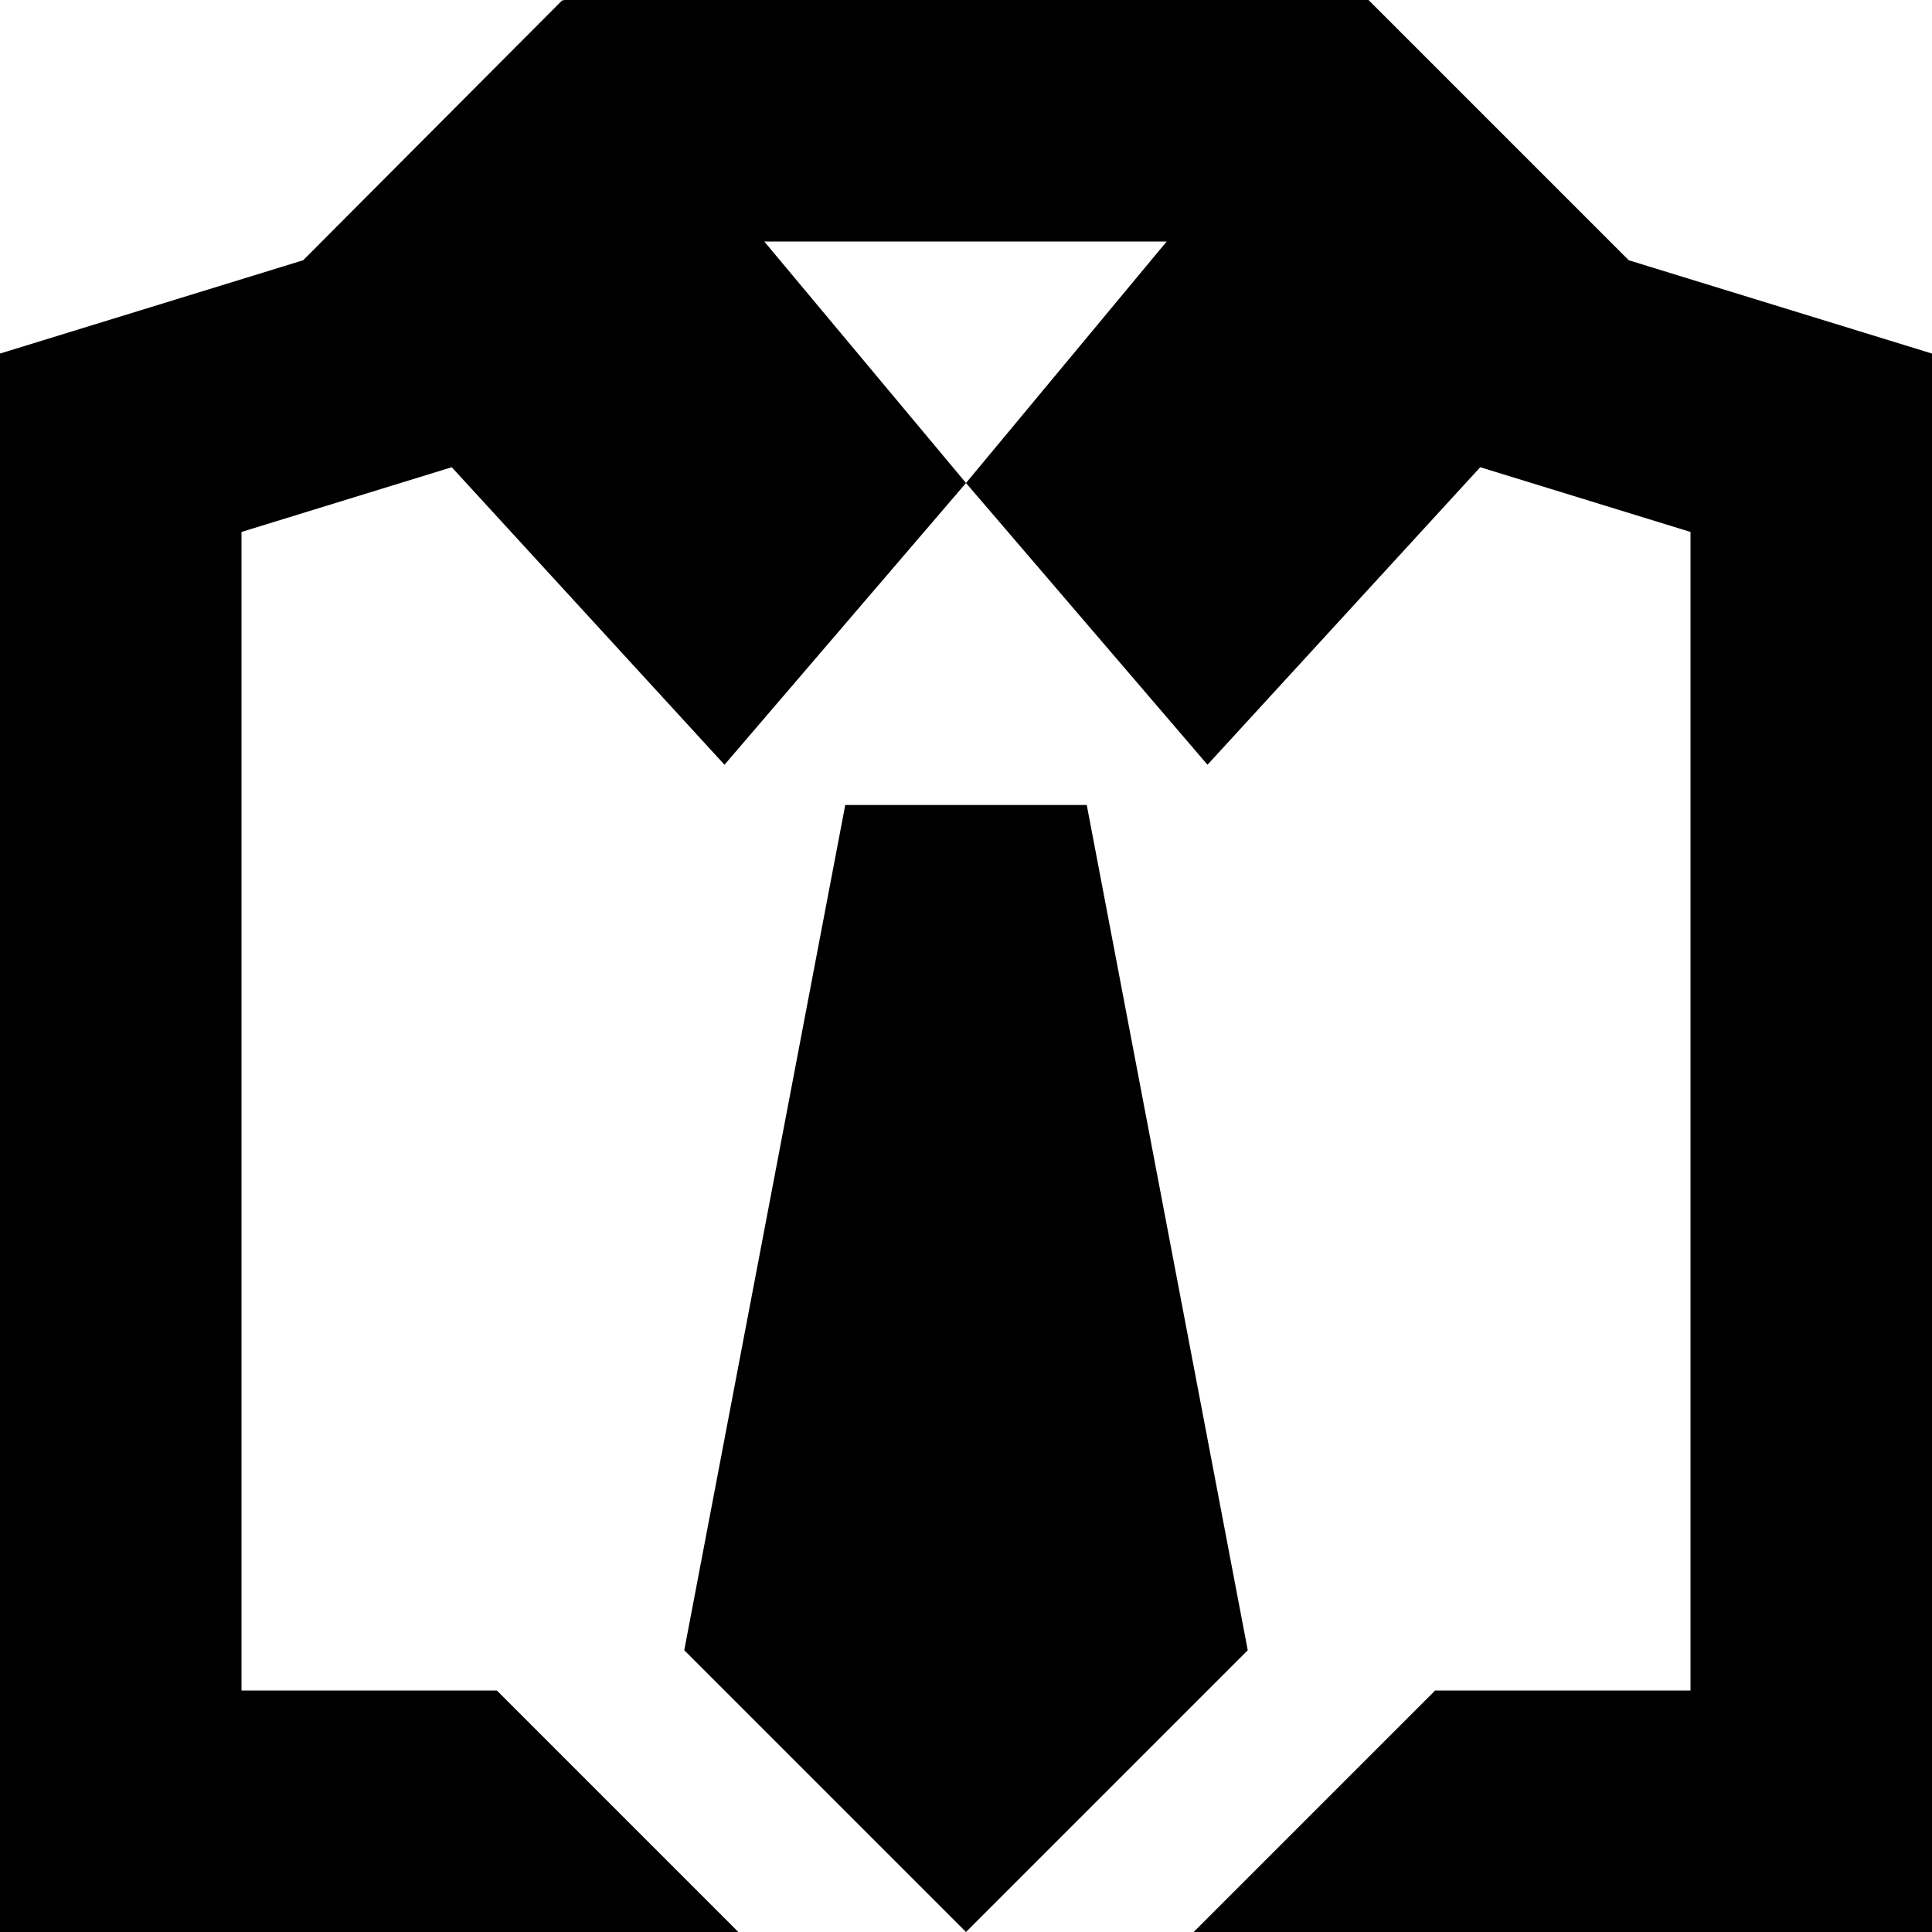<?xml version="1.0" encoding="UTF-8"?>
<svg xmlns="http://www.w3.org/2000/svg" id="Layer_1" data-name="Layer 1" viewBox="0 0 24 24">
  <path d="m24,4.392v19.608h-9.172l3-3h3.172V6.608l-2.612-.804-3.388,3.696-3-3.5,2.493-3h-4.999l2.506,3-3,3.5-3.388-3.696-2.612.804v14.392h3.172l3,3H0V4.392l3.766-1.159L6.988,0l.012.015v-.015h9.986l.006-.008,3.241,3.241,3.767,1.159Zm-10.5,5.608h-3l-2,10.5,3.5,3.5,3.5-3.5-2-10.5Z"/>
</svg>
